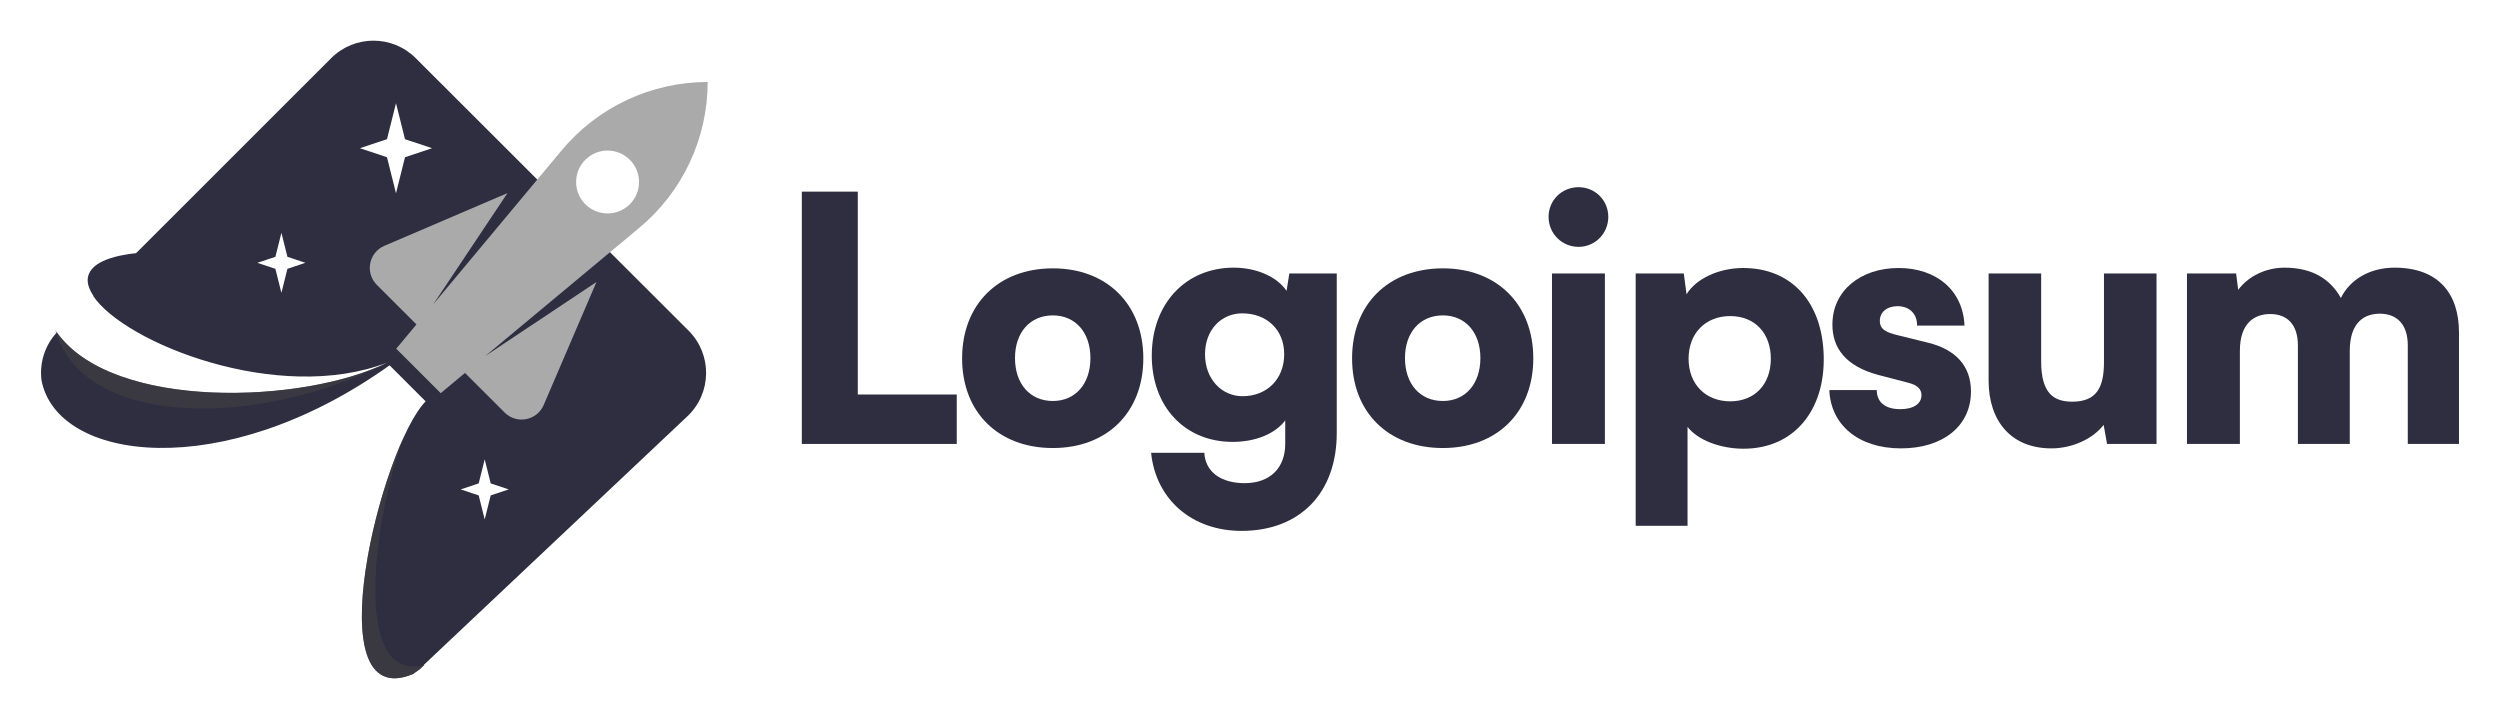 <svg width="282" height="81" viewBox="0 0 282 81" fill="none" xmlns="http://www.w3.org/2000/svg">
<path fill-rule="evenodd" clip-rule="evenodd" d="M46.891 6.558C44.258 3.929 39.99 3.929 37.359 6.56L15.396 28.512L15.377 28.506L15.307 28.513C15.336 28.527 15.364 28.541 15.392 28.554C11.539 28.958 9.904 30.114 9.886 31.6C9.892 32.152 10.119 32.749 10.536 33.369L10.516 33.389C14.018 38.667 31.37 45.629 43.646 40.912C34.446 45.508 12.779 46.419 6.415 37.495C5.033 38.989 4.454 40.952 4.672 42.838C6.353 52.096 25.149 54.621 43.945 41.208L48.012 45.272C42.951 50.467 35.475 80.642 46.583 76.035C46.847 75.856 47.071 75.696 47.375 75.466L47.87 74.999C47.841 75.006 47.813 75.013 47.785 75.02L77.536 46.959C80.298 44.353 80.361 39.983 77.674 37.3L46.891 6.558ZM43.651 15.702L44.668 11.639L45.684 15.702L48.735 16.718L45.684 17.734L44.668 21.798L43.651 17.734L40.6 16.718L43.651 15.702ZM31.065 28.968L31.743 26.259L32.421 28.968L34.454 29.645L32.421 30.322L31.743 33.031L31.065 30.322L29.031 29.645L31.065 28.968ZM54.675 51.818L53.997 54.527L51.963 55.205L53.997 55.882L54.675 58.591L55.352 55.882L57.386 55.205L55.352 54.527L54.675 51.818Z" fill="#2F2E41"/>
<path d="M96.758 21.616H90.444V50.077H107.922V44.5H96.758V21.616Z" fill="#2F2E41"/>
<path d="M108.525 40.423C108.525 46.5 112.606 50.538 118.765 50.538C124.886 50.538 128.967 46.5 128.967 40.423C128.967 34.346 124.886 30.269 118.765 30.269C112.606 30.269 108.525 34.346 108.525 40.423ZM114.492 40.385C114.492 37.5 116.186 35.577 118.765 35.577C121.306 35.577 123 37.5 123 40.385C123 43.308 121.306 45.231 118.765 45.231C116.186 45.231 114.492 43.308 114.492 40.385Z" fill="#2F2E41"/>
<path d="M129.92 40.115C129.92 45.923 133.693 49.846 139.044 49.846C141.624 49.846 143.856 48.923 144.973 47.423V50.077C144.973 52.731 143.317 54.5 140.392 54.5C137.774 54.5 135.965 53.269 135.849 51.077H129.844C130.382 56.346 134.463 59.885 140.045 59.885C146.628 59.885 150.786 55.615 150.786 48.846V30.846H145.435L145.127 32.808C144.049 31.231 141.777 30.192 139.16 30.192C133.77 30.192 129.92 34.231 129.92 40.115ZM135.926 39.962C135.926 37.192 137.774 35.346 140.122 35.346C142.855 35.346 144.857 37.154 144.857 39.962C144.857 42.769 142.894 44.692 140.161 44.692C137.812 44.692 135.926 42.769 135.926 39.962Z" fill="#2F2E41"/>
<path d="M152.514 40.423C152.514 46.5 156.594 50.538 162.754 50.538C168.875 50.538 172.956 46.5 172.956 40.423C172.956 34.346 168.875 30.269 162.754 30.269C156.594 30.269 152.514 34.346 152.514 40.423ZM158.481 40.385C158.481 37.5 160.175 35.577 162.754 35.577C165.295 35.577 166.988 37.5 166.988 40.385C166.988 43.308 165.295 45.231 162.754 45.231C160.175 45.231 158.481 43.308 158.481 40.385Z" fill="#2F2E41"/>
<path d="M178.067 27.846C179.914 27.846 181.416 26.346 181.416 24.462C181.416 22.577 179.914 21.115 178.067 21.115C176.181 21.115 174.679 22.577 174.679 24.462C174.679 26.346 176.181 27.846 178.067 27.846ZM175.064 50.077H181.032V30.846H175.064V50.077Z" fill="#2F2E41"/>
<path d="M184.504 59.307H190.355V48.154C191.473 49.615 194.012 50.615 196.67 50.615C202.405 50.615 205.871 46.231 205.715 40.154C205.562 33.962 201.983 30.231 196.632 30.231C193.898 30.231 191.319 31.423 190.241 33.192L189.932 30.846H184.504V59.307ZM190.472 40.461C190.472 37.577 192.396 35.654 195.169 35.654C197.978 35.654 199.749 37.615 199.749 40.461C199.749 43.308 197.978 45.269 195.169 45.269C192.396 45.269 190.472 43.346 190.472 40.461Z" fill="#2F2E41"/>
<path d="M206.348 44C206.502 47.885 209.582 50.577 214.433 50.577C219.091 50.577 222.325 48.115 222.325 44.154C222.325 41.308 220.63 39.423 217.473 38.654L214.047 37.808C212.815 37.5 212.046 37.192 212.046 36.192C212.046 35.192 212.854 34.538 214.047 34.538C215.395 34.538 216.28 35.423 216.241 36.731H221.594C221.439 32.731 218.398 30.231 214.163 30.231C209.889 30.231 206.695 32.769 206.695 36.615C206.695 39.192 208.12 41.308 211.93 42.308L215.318 43.192C216.319 43.461 216.742 43.923 216.742 44.577C216.742 45.538 215.857 46.154 214.355 46.154C212.623 46.154 211.699 45.346 211.699 44H206.348Z" fill="#2F2E41"/>
<path d="M231.399 50.577C233.748 50.577 236.096 49.5 237.289 47.923L237.675 50.077H243.257V30.846H237.328V40.846C237.328 43.731 236.48 45.308 233.748 45.308C231.63 45.308 230.244 44.346 230.244 40.769V30.846H224.315V42.923C224.315 47.5 226.857 50.577 231.399 50.577Z" fill="#2F2E41"/>
<path d="M252.658 50.077V39.577C252.658 36.346 254.39 35.423 256.084 35.423C257.97 35.423 259.202 36.577 259.202 38.962V50.077H265.054V39.577C265.054 36.308 266.747 35.385 268.441 35.385C270.327 35.385 271.598 36.538 271.598 38.962V50.077H277.373V37.5C277.373 33.115 275.063 30.192 270.096 30.192C267.325 30.192 265.054 31.539 264.052 33.615C262.898 31.539 260.896 30.192 257.7 30.192C255.584 30.192 253.62 31.154 252.466 32.692L252.235 30.846H246.69V50.077H252.658Z" fill="#2F2E41"/>
<path fill-rule="evenodd" clip-rule="evenodd" d="M79.827 9.247C73.466 9.247 67.435 12.069 63.363 16.951L48.877 34.318L57.242 21.782L43.357 27.728C41.593 28.483 41.151 30.778 42.507 32.133L46.976 36.597L44.694 39.333L49.713 44.347L52.451 42.068L56.919 46.532C58.276 47.887 60.573 47.445 61.329 45.683L67.279 31.811L54.732 40.168L72.115 25.695C77.002 21.628 79.827 15.601 79.827 9.247ZM66.025 23.036C67.411 24.421 69.658 24.421 71.044 23.036C72.43 21.652 72.43 19.407 71.044 18.022C69.658 16.637 67.411 16.637 66.025 18.022C64.639 19.407 64.639 21.652 66.025 23.036Z" fill="#AAAAAA"/>
<path opacity="0.6" d="M6.253 37.262C9.576 48.636 29.78 48.043 43.642 40.913C34.36 45.547 12.403 46.432 6.253 37.262Z" fill="#424242"/>
<path opacity="0.6" d="M46.583 76.035C37.223 79.917 41.058 59.103 45.525 49.347C42.269 58.018 39.49 77.133 47.87 74.999L47.375 75.466C47.071 75.696 46.847 75.856 46.583 76.035Z" fill="#424242"/>
</svg>
